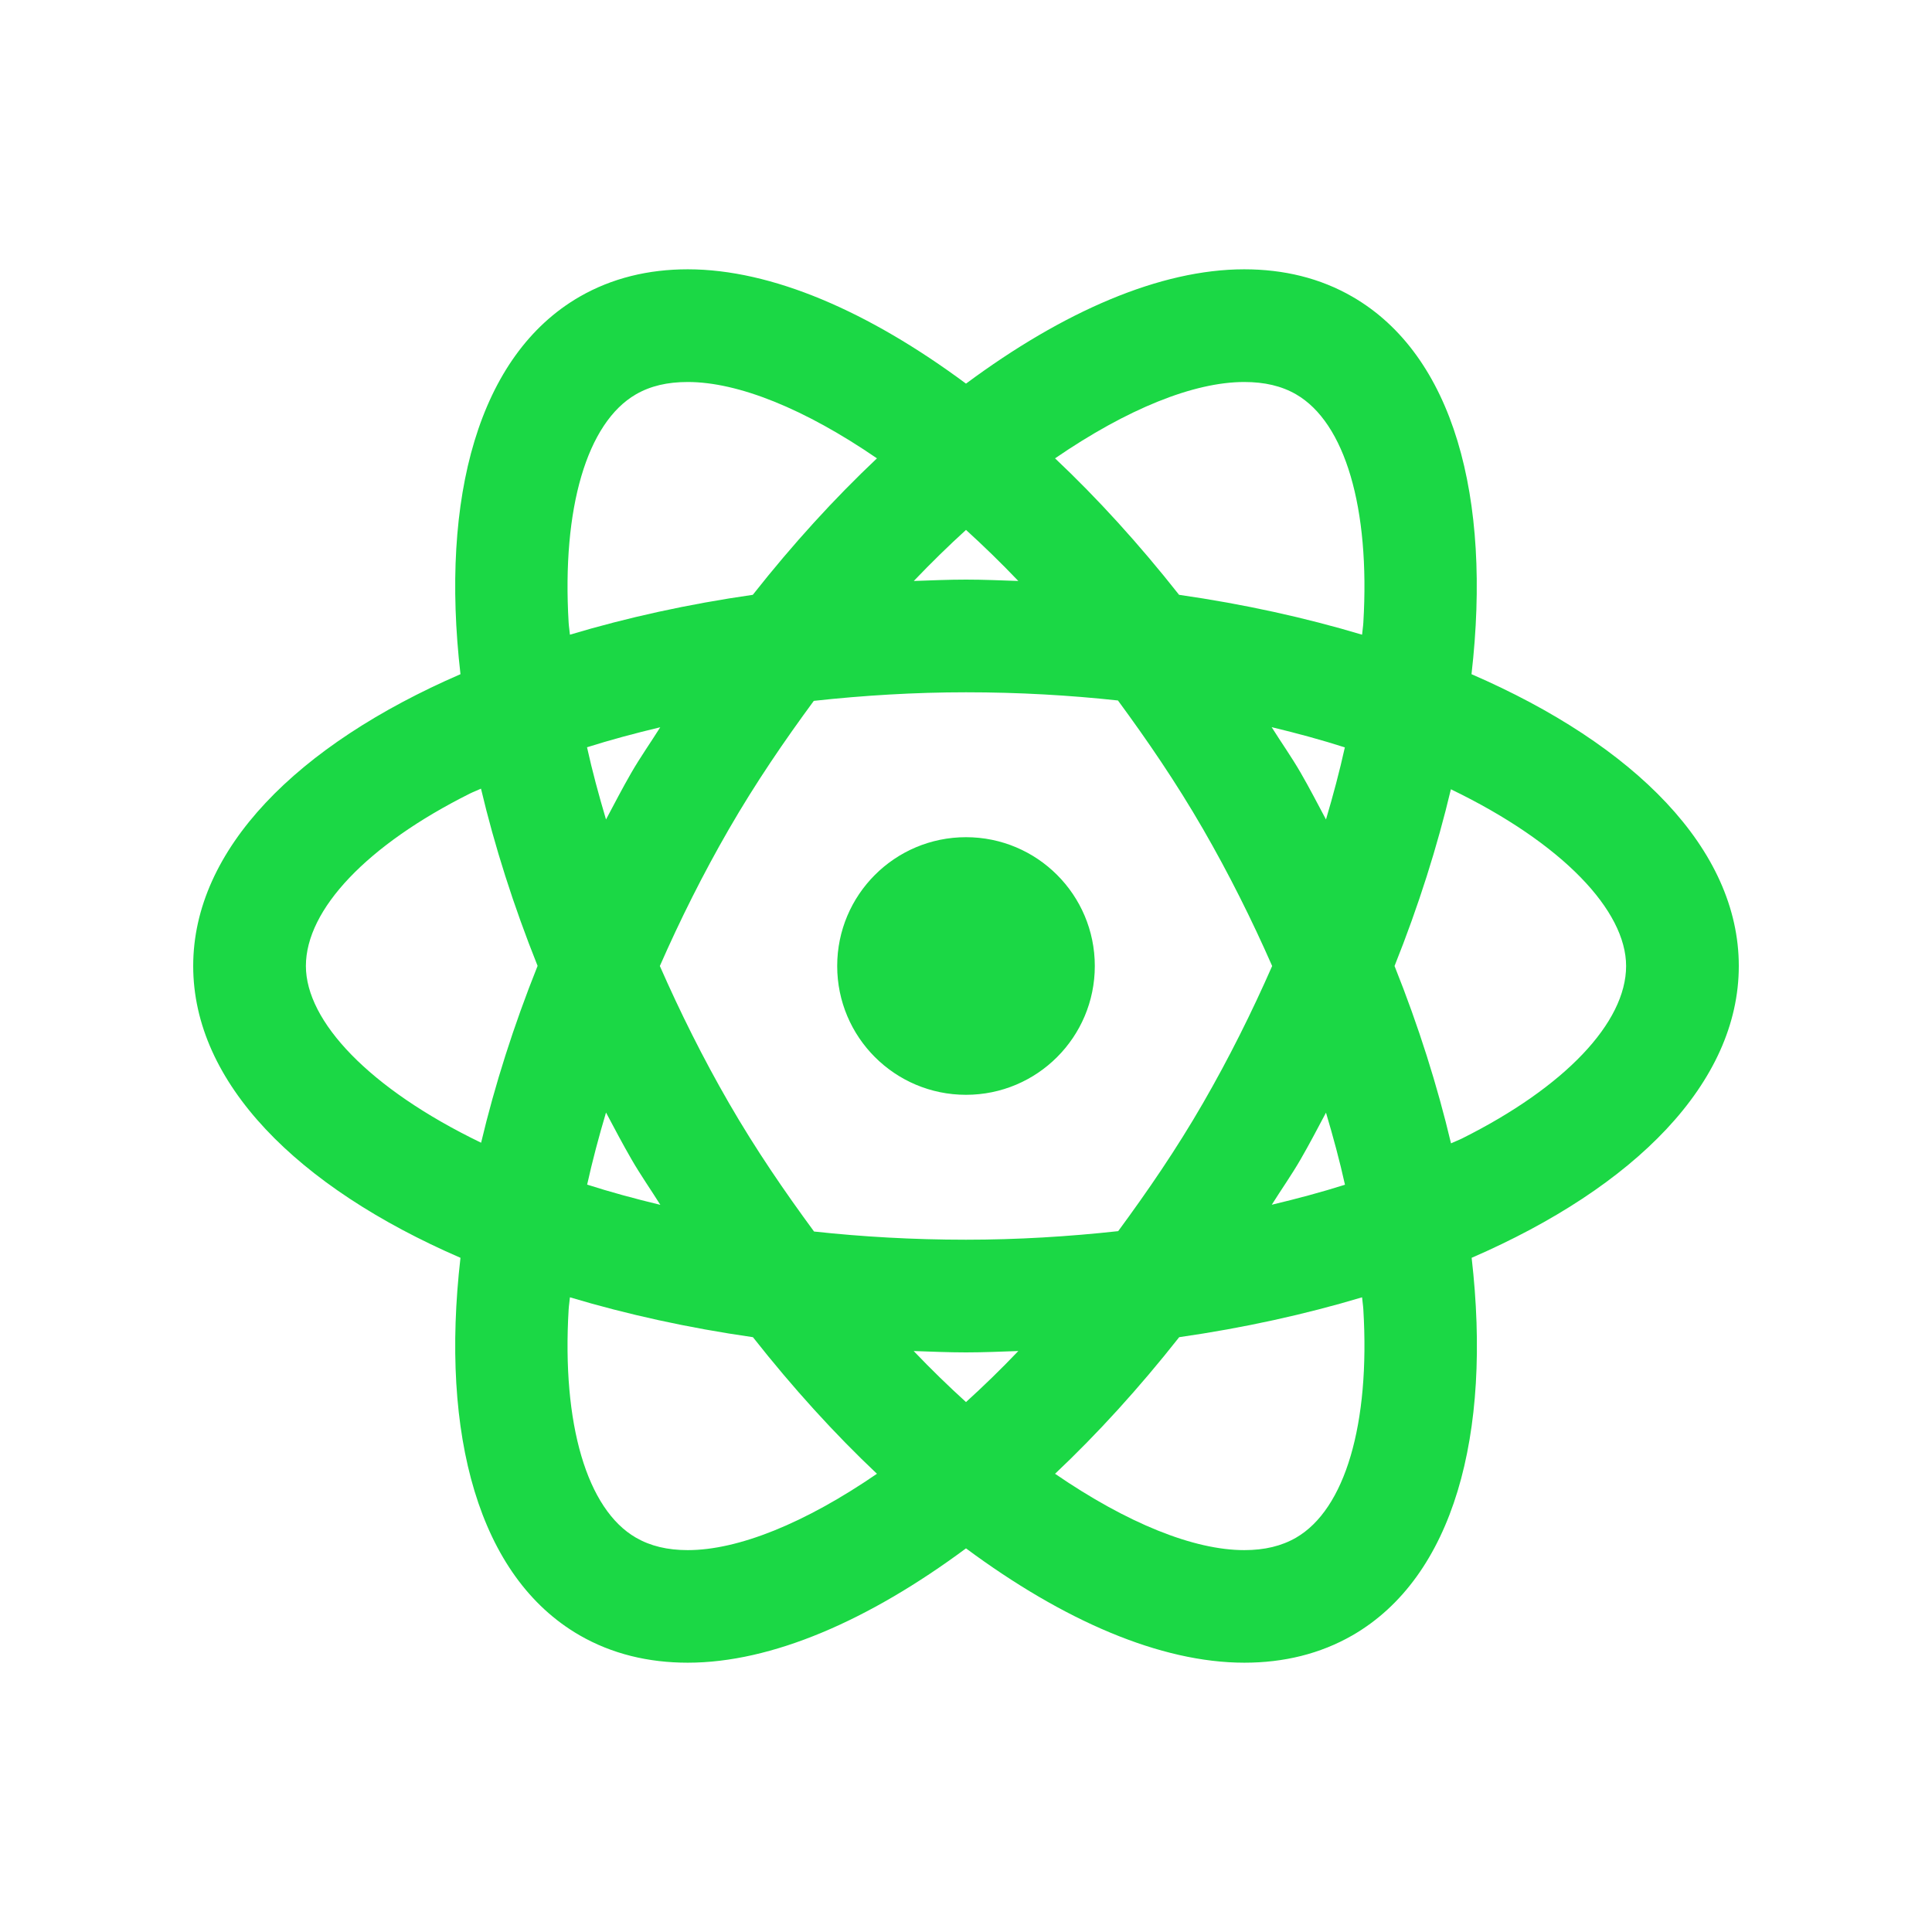 <svg width="97" height="97" viewBox="0 0 97 97" fill="none" xmlns="http://www.w3.org/2000/svg">
<path d="M34.531 13.521C32.555 13.521 30.723 13.963 29.1 14.897C24.027 17.826 22.096 24.963 23.119 33.849C14.914 37.406 9.7 42.643 9.7 48.5C9.7 54.357 14.914 59.594 23.119 63.151C22.097 72.037 24.027 79.174 29.1 82.103C30.72 83.037 32.552 83.479 34.531 83.479C38.743 83.479 43.611 81.365 48.5 77.739C53.39 81.365 58.263 83.479 62.475 83.479C64.451 83.479 66.283 83.037 67.906 82.103C72.979 79.174 74.91 72.037 73.887 63.151C82.089 59.594 87.3 54.355 87.3 48.5C87.3 42.643 82.086 37.406 73.88 33.849C74.903 24.963 72.973 17.826 67.9 14.897C66.28 13.96 64.448 13.521 62.469 13.521C58.257 13.521 53.389 15.634 48.5 19.261C43.61 15.634 38.741 13.521 34.531 13.521ZM34.531 19.179C37.058 19.179 40.4 20.523 44.029 23.012C41.895 25.026 39.806 27.315 37.796 29.864C34.535 30.332 31.461 31.013 28.614 31.866C28.598 31.669 28.562 31.461 28.55 31.266C28.205 25.511 29.468 21.221 31.929 19.798C32.657 19.378 33.506 19.179 34.531 19.179ZM62.469 19.179C63.491 19.179 64.343 19.378 65.071 19.798C67.531 21.217 68.795 25.511 68.449 31.266C68.438 31.461 68.402 31.669 68.386 31.866C65.537 31.013 62.46 30.332 59.198 29.864C57.188 27.315 55.104 25.025 52.971 23.012C56.599 20.523 59.943 19.179 62.469 19.179ZM48.5 26.605C49.376 27.403 50.247 28.247 51.127 29.169C50.255 29.14 49.387 29.1 48.5 29.1C47.615 29.1 46.749 29.14 45.879 29.169C46.759 28.247 47.624 27.403 48.5 26.605ZM48.5 34.758C51.179 34.758 53.719 34.908 56.129 35.169C57.598 37.166 59.046 39.278 60.404 41.629C61.705 43.883 62.856 46.19 63.871 48.5C62.856 50.812 61.706 53.122 60.404 55.377C59.051 57.722 57.606 59.82 56.141 61.812C53.647 62.085 51.087 62.242 48.5 62.242C45.821 62.242 43.281 62.092 40.871 61.831C39.402 59.834 37.954 57.728 36.596 55.377C35.294 53.122 34.145 50.812 33.129 48.5C34.144 46.19 35.295 43.883 36.596 41.629C37.95 39.285 39.394 37.18 40.859 35.188C43.353 34.915 45.913 34.758 48.5 34.758ZM63.846 36.508C65.129 36.817 66.362 37.152 67.521 37.524C67.258 38.711 66.937 39.921 66.574 41.143C66.158 40.362 65.754 39.579 65.304 38.8C64.842 37.999 64.328 37.279 63.846 36.508ZM33.148 36.514C32.667 37.283 32.157 38.001 31.695 38.8C31.246 39.579 30.842 40.362 30.426 41.143C30.062 39.918 29.735 38.707 29.473 37.518C30.653 37.145 31.883 36.815 33.148 36.514ZM24.149 39.596C24.83 42.472 25.775 45.454 26.991 48.494C25.778 51.526 24.837 54.502 24.155 57.373C18.524 54.654 15.358 51.269 15.358 48.5C15.358 45.658 18.436 42.419 23.593 39.842C23.769 39.754 23.969 39.682 24.149 39.596ZM72.845 39.627C78.475 42.346 81.642 45.731 81.642 48.5C81.642 51.342 78.564 54.581 73.407 57.158C73.231 57.246 73.031 57.318 72.851 57.404C72.169 54.526 71.232 51.541 70.016 48.5C71.227 45.47 72.164 42.495 72.845 39.627ZM48.5 42.033C44.927 42.033 42.033 44.927 42.033 48.5C42.033 52.073 44.927 54.967 48.5 54.967C52.073 54.967 54.967 52.073 54.967 48.5C54.967 44.927 52.073 42.033 48.5 42.033ZM30.426 55.857C30.842 56.638 31.252 57.421 31.702 58.2C32.164 59.001 32.672 59.722 33.154 60.492C31.871 60.183 30.638 59.848 29.479 59.476C29.742 58.288 30.062 57.08 30.426 55.857ZM66.574 55.863C66.938 57.087 67.265 58.294 67.527 59.482C66.347 59.855 65.117 60.185 63.852 60.486C64.333 59.717 64.843 58.999 65.304 58.2C65.753 57.422 66.159 56.643 66.574 55.863ZM28.614 65.134C31.463 65.987 34.539 66.668 37.802 67.136C39.813 69.686 41.895 71.98 44.029 73.994C40.401 76.483 37.058 77.827 34.531 77.827C33.509 77.827 32.657 77.622 31.929 77.202C29.468 75.783 28.205 71.496 28.55 65.74C28.562 65.543 28.598 65.334 28.614 65.134ZM68.386 65.134C68.402 65.334 68.438 65.543 68.449 65.74C68.795 71.496 67.531 75.779 65.071 77.202C64.343 77.622 63.494 77.827 62.469 77.827C59.942 77.827 56.599 76.483 52.971 73.994C55.105 71.98 57.193 69.686 59.204 67.136C62.464 66.668 65.538 65.987 68.386 65.134ZM45.873 67.831C46.745 67.86 47.613 67.9 48.5 67.9C49.387 67.9 50.255 67.86 51.127 67.831C50.247 68.754 49.376 69.597 48.5 70.394C47.623 69.597 46.753 68.754 45.873 67.831Z" fill="#1BD845"/>
</svg>
